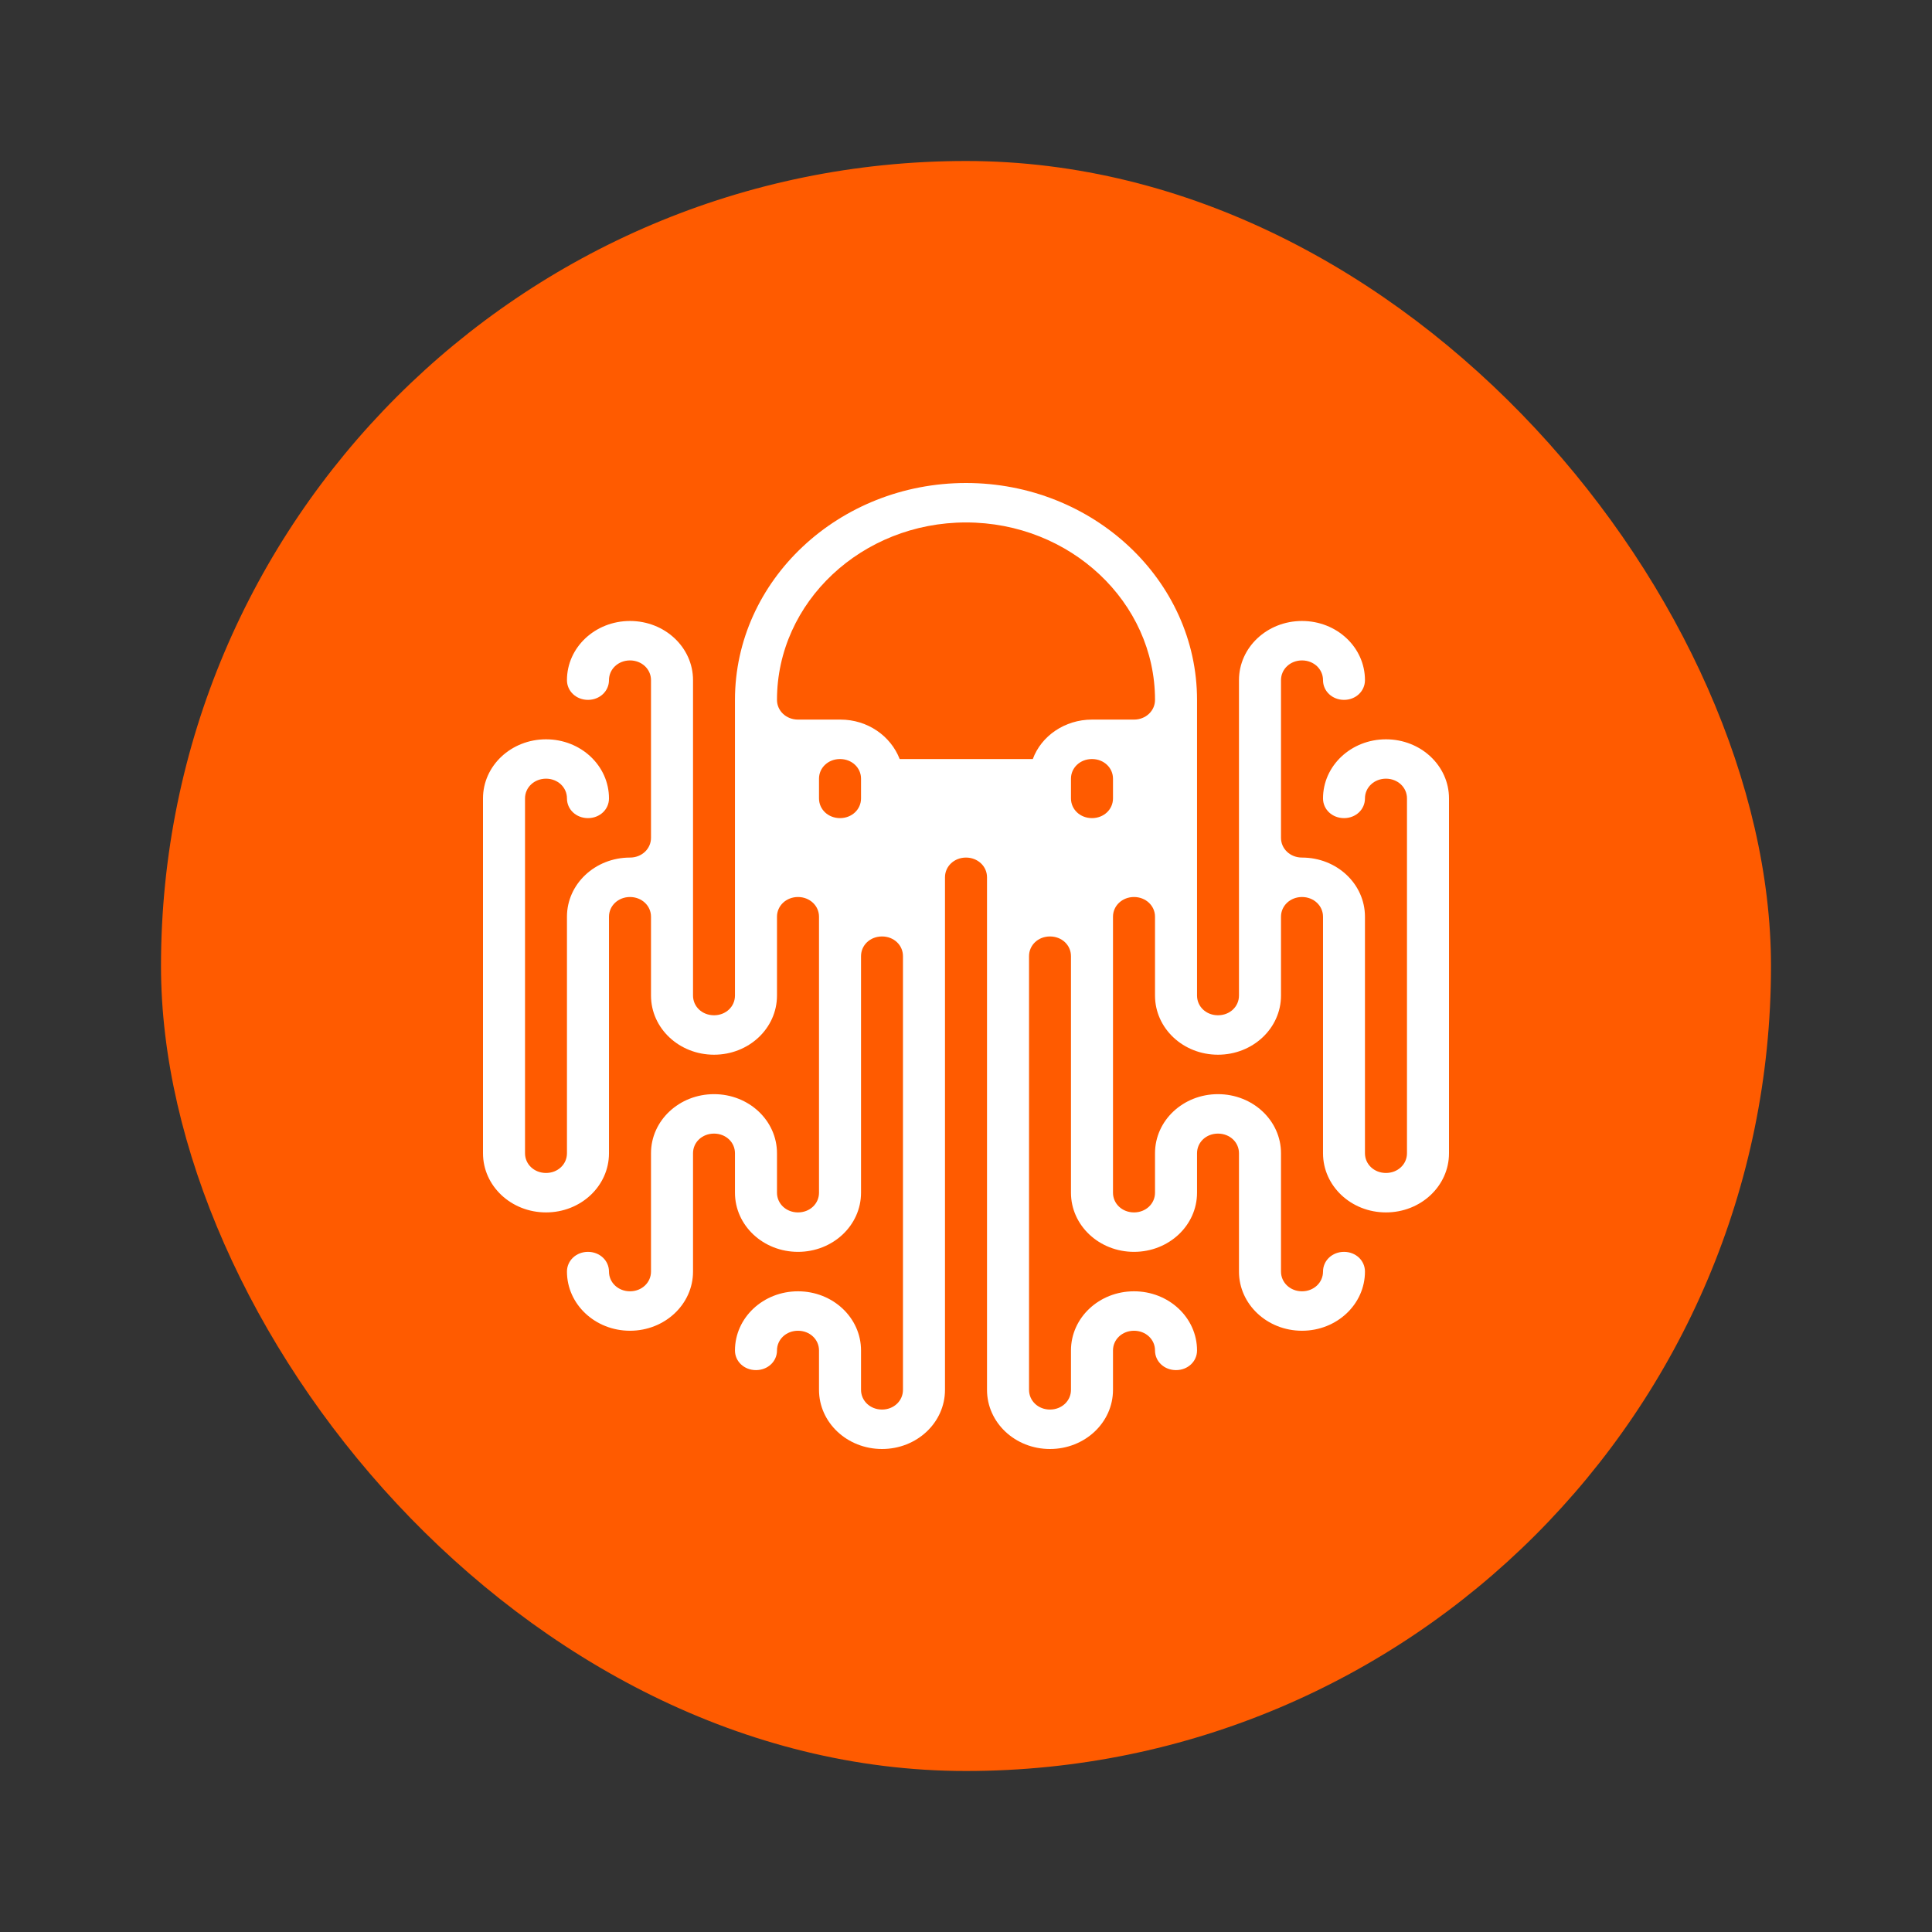<svg width="24" height="24" viewBox="0 0 24 24" fill="none" xmlns="http://www.w3.org/2000/svg">
<rect x="0" y="0" width="24" height="24" fill="#333333" stroke="none"/>
<rect x="2" y="2" width="20" height="20" rx="10" fill="#FF5B00"/>
<g clip-path="url(#clip0_5130_92049)">
<path d="M17.217 15.061C17.65 15.061 18 14.733 18 14.326V9.918C18 9.512 17.65 9.184 17.217 9.184C16.784 9.184 16.435 9.512 16.435 9.918C16.435 10.056 16.55 10.163 16.696 10.163C16.842 10.163 16.956 10.056 16.956 9.918C16.956 9.781 17.071 9.673 17.217 9.673C17.363 9.673 17.478 9.781 17.478 9.918V14.326C17.478 14.464 17.363 14.571 17.217 14.571C17.071 14.571 16.956 14.464 16.956 14.326V11.388C16.956 10.981 16.607 10.653 16.174 10.653C16.028 10.653 15.913 10.545 15.913 10.408V8.449C15.913 8.312 16.028 8.204 16.174 8.204C16.32 8.204 16.435 8.312 16.435 8.449C16.435 8.586 16.55 8.694 16.696 8.694C16.842 8.694 16.956 8.586 16.956 8.449C16.956 8.042 16.607 7.714 16.174 7.714C15.741 7.714 15.391 8.042 15.391 8.449V11.388V12.367C15.391 12.505 15.277 12.612 15.13 12.612C14.984 12.612 14.87 12.505 14.87 12.367V11.388V8.694C14.87 7.21 13.581 6 12 6C10.419 6 9.13 7.21 9.13 8.694V11.388V12.367C9.13 12.505 9.016 12.612 8.87 12.612C8.723 12.612 8.609 12.505 8.609 12.367V11.388V8.449C8.609 8.042 8.259 7.714 7.826 7.714C7.393 7.714 7.043 8.042 7.043 8.449C7.043 8.586 7.158 8.694 7.304 8.694C7.45 8.694 7.565 8.586 7.565 8.449C7.565 8.312 7.68 8.204 7.826 8.204C7.972 8.204 8.087 8.312 8.087 8.449V10.408C8.087 10.545 7.972 10.653 7.826 10.653C7.393 10.653 7.043 10.981 7.043 11.388V14.326C7.043 14.464 6.929 14.571 6.783 14.571C6.637 14.571 6.522 14.464 6.522 14.326V9.918C6.522 9.781 6.637 9.673 6.783 9.673C6.929 9.673 7.043 9.781 7.043 9.918C7.043 10.056 7.158 10.163 7.304 10.163C7.45 10.163 7.565 10.056 7.565 9.918C7.565 9.512 7.216 9.184 6.783 9.184C6.35 9.184 6 9.512 6 9.918V14.326C6 14.733 6.35 15.061 6.783 15.061C7.216 15.061 7.565 14.733 7.565 14.326V11.388C7.565 11.251 7.68 11.143 7.826 11.143C7.972 11.143 8.087 11.251 8.087 11.388V12.367C8.087 12.774 8.437 13.102 8.87 13.102C9.303 13.102 9.652 12.774 9.652 12.367V11.388C9.652 11.251 9.767 11.143 9.913 11.143C10.059 11.143 10.174 11.251 10.174 11.388V11.878V14.816C10.174 14.954 10.059 15.061 9.913 15.061C9.767 15.061 9.652 14.954 9.652 14.816V14.326C9.652 13.92 9.303 13.592 8.87 13.592C8.437 13.592 8.087 13.92 8.087 14.326V15.796C8.087 15.933 7.972 16.041 7.826 16.041C7.68 16.041 7.565 15.933 7.565 15.796C7.565 15.659 7.45 15.551 7.304 15.551C7.158 15.551 7.043 15.659 7.043 15.796C7.043 16.202 7.393 16.531 7.826 16.531C8.259 16.531 8.609 16.202 8.609 15.796V14.326C8.609 14.189 8.723 14.082 8.87 14.082C9.016 14.082 9.13 14.189 9.13 14.326V14.816C9.13 15.223 9.48 15.551 9.913 15.551C10.346 15.551 10.696 15.223 10.696 14.816V11.878C10.696 11.74 10.81 11.633 10.957 11.633C11.103 11.633 11.217 11.74 11.217 11.878V17.265C11.217 17.402 11.103 17.51 10.957 17.51C10.81 17.51 10.696 17.402 10.696 17.265V16.776C10.696 16.369 10.346 16.041 9.913 16.041C9.48 16.041 9.13 16.369 9.13 16.776C9.13 16.913 9.245 17.02 9.391 17.02C9.537 17.02 9.652 16.913 9.652 16.776C9.652 16.638 9.767 16.531 9.913 16.531C10.059 16.531 10.174 16.638 10.174 16.776V17.265C10.174 17.672 10.524 18 10.957 18C11.39 18 11.739 17.672 11.739 17.265V11.878V10.898C11.739 10.761 11.854 10.653 12 10.653C12.146 10.653 12.261 10.761 12.261 10.898V11.878V17.265C12.261 17.672 12.61 18 13.043 18C13.476 18 13.826 17.672 13.826 17.265V16.776C13.826 16.638 13.941 16.531 14.087 16.531C14.233 16.531 14.348 16.638 14.348 16.776C14.348 16.913 14.463 17.02 14.609 17.02C14.755 17.02 14.87 16.913 14.87 16.776C14.87 16.369 14.52 16.041 14.087 16.041C13.654 16.041 13.304 16.369 13.304 16.776V17.265C13.304 17.402 13.19 17.51 13.043 17.51C12.897 17.51 12.783 17.402 12.783 17.265V11.878C12.783 11.74 12.897 11.633 13.043 11.633C13.19 11.633 13.304 11.74 13.304 11.878V14.816C13.304 15.223 13.654 15.551 14.087 15.551C14.52 15.551 14.87 15.223 14.87 14.816V14.326C14.87 14.189 14.984 14.082 15.13 14.082C15.277 14.082 15.391 14.189 15.391 14.326V15.796C15.391 16.202 15.741 16.531 16.174 16.531C16.607 16.531 16.956 16.202 16.956 15.796C16.956 15.659 16.842 15.551 16.696 15.551C16.55 15.551 16.435 15.659 16.435 15.796C16.435 15.933 16.32 16.041 16.174 16.041C16.028 16.041 15.913 15.933 15.913 15.796V14.326C15.913 13.92 15.563 13.592 15.13 13.592C14.697 13.592 14.348 13.92 14.348 14.326V14.816C14.348 14.954 14.233 15.061 14.087 15.061C13.941 15.061 13.826 14.954 13.826 14.816V11.878V11.388C13.826 11.251 13.941 11.143 14.087 11.143C14.233 11.143 14.348 11.251 14.348 11.388V12.367C14.348 12.774 14.697 13.102 15.13 13.102C15.563 13.102 15.913 12.774 15.913 12.367V11.388C15.913 11.251 16.028 11.143 16.174 11.143C16.32 11.143 16.435 11.251 16.435 11.388V14.326C16.435 14.733 16.784 15.061 17.217 15.061ZM12 6.49C13.294 6.49 14.348 7.479 14.348 8.694C14.348 8.831 14.233 8.939 14.087 8.939H13.565C13.226 8.939 12.934 9.144 12.83 9.429H11.176C11.066 9.144 10.779 8.939 10.44 8.939H9.913C9.767 8.939 9.652 8.831 9.652 8.694C9.652 7.479 10.706 6.49 12 6.49ZM13.826 9.673V9.918C13.826 10.056 13.711 10.163 13.565 10.163C13.419 10.163 13.304 10.056 13.304 9.918V9.673C13.304 9.536 13.419 9.429 13.565 9.429C13.711 9.429 13.826 9.536 13.826 9.673ZM10.435 9.429C10.581 9.429 10.696 9.536 10.696 9.673V9.918C10.696 10.056 10.581 10.163 10.435 10.163C10.289 10.163 10.174 10.056 10.174 9.918V9.673C10.174 9.536 10.289 9.429 10.435 9.429Z" fill="white"/>
</g>
<defs>
<clipPath id="clip0_5130_92049">
<rect width="12" height="12" fill="white" transform="translate(6 6)"/>
</clipPath>
</defs>
</svg>
